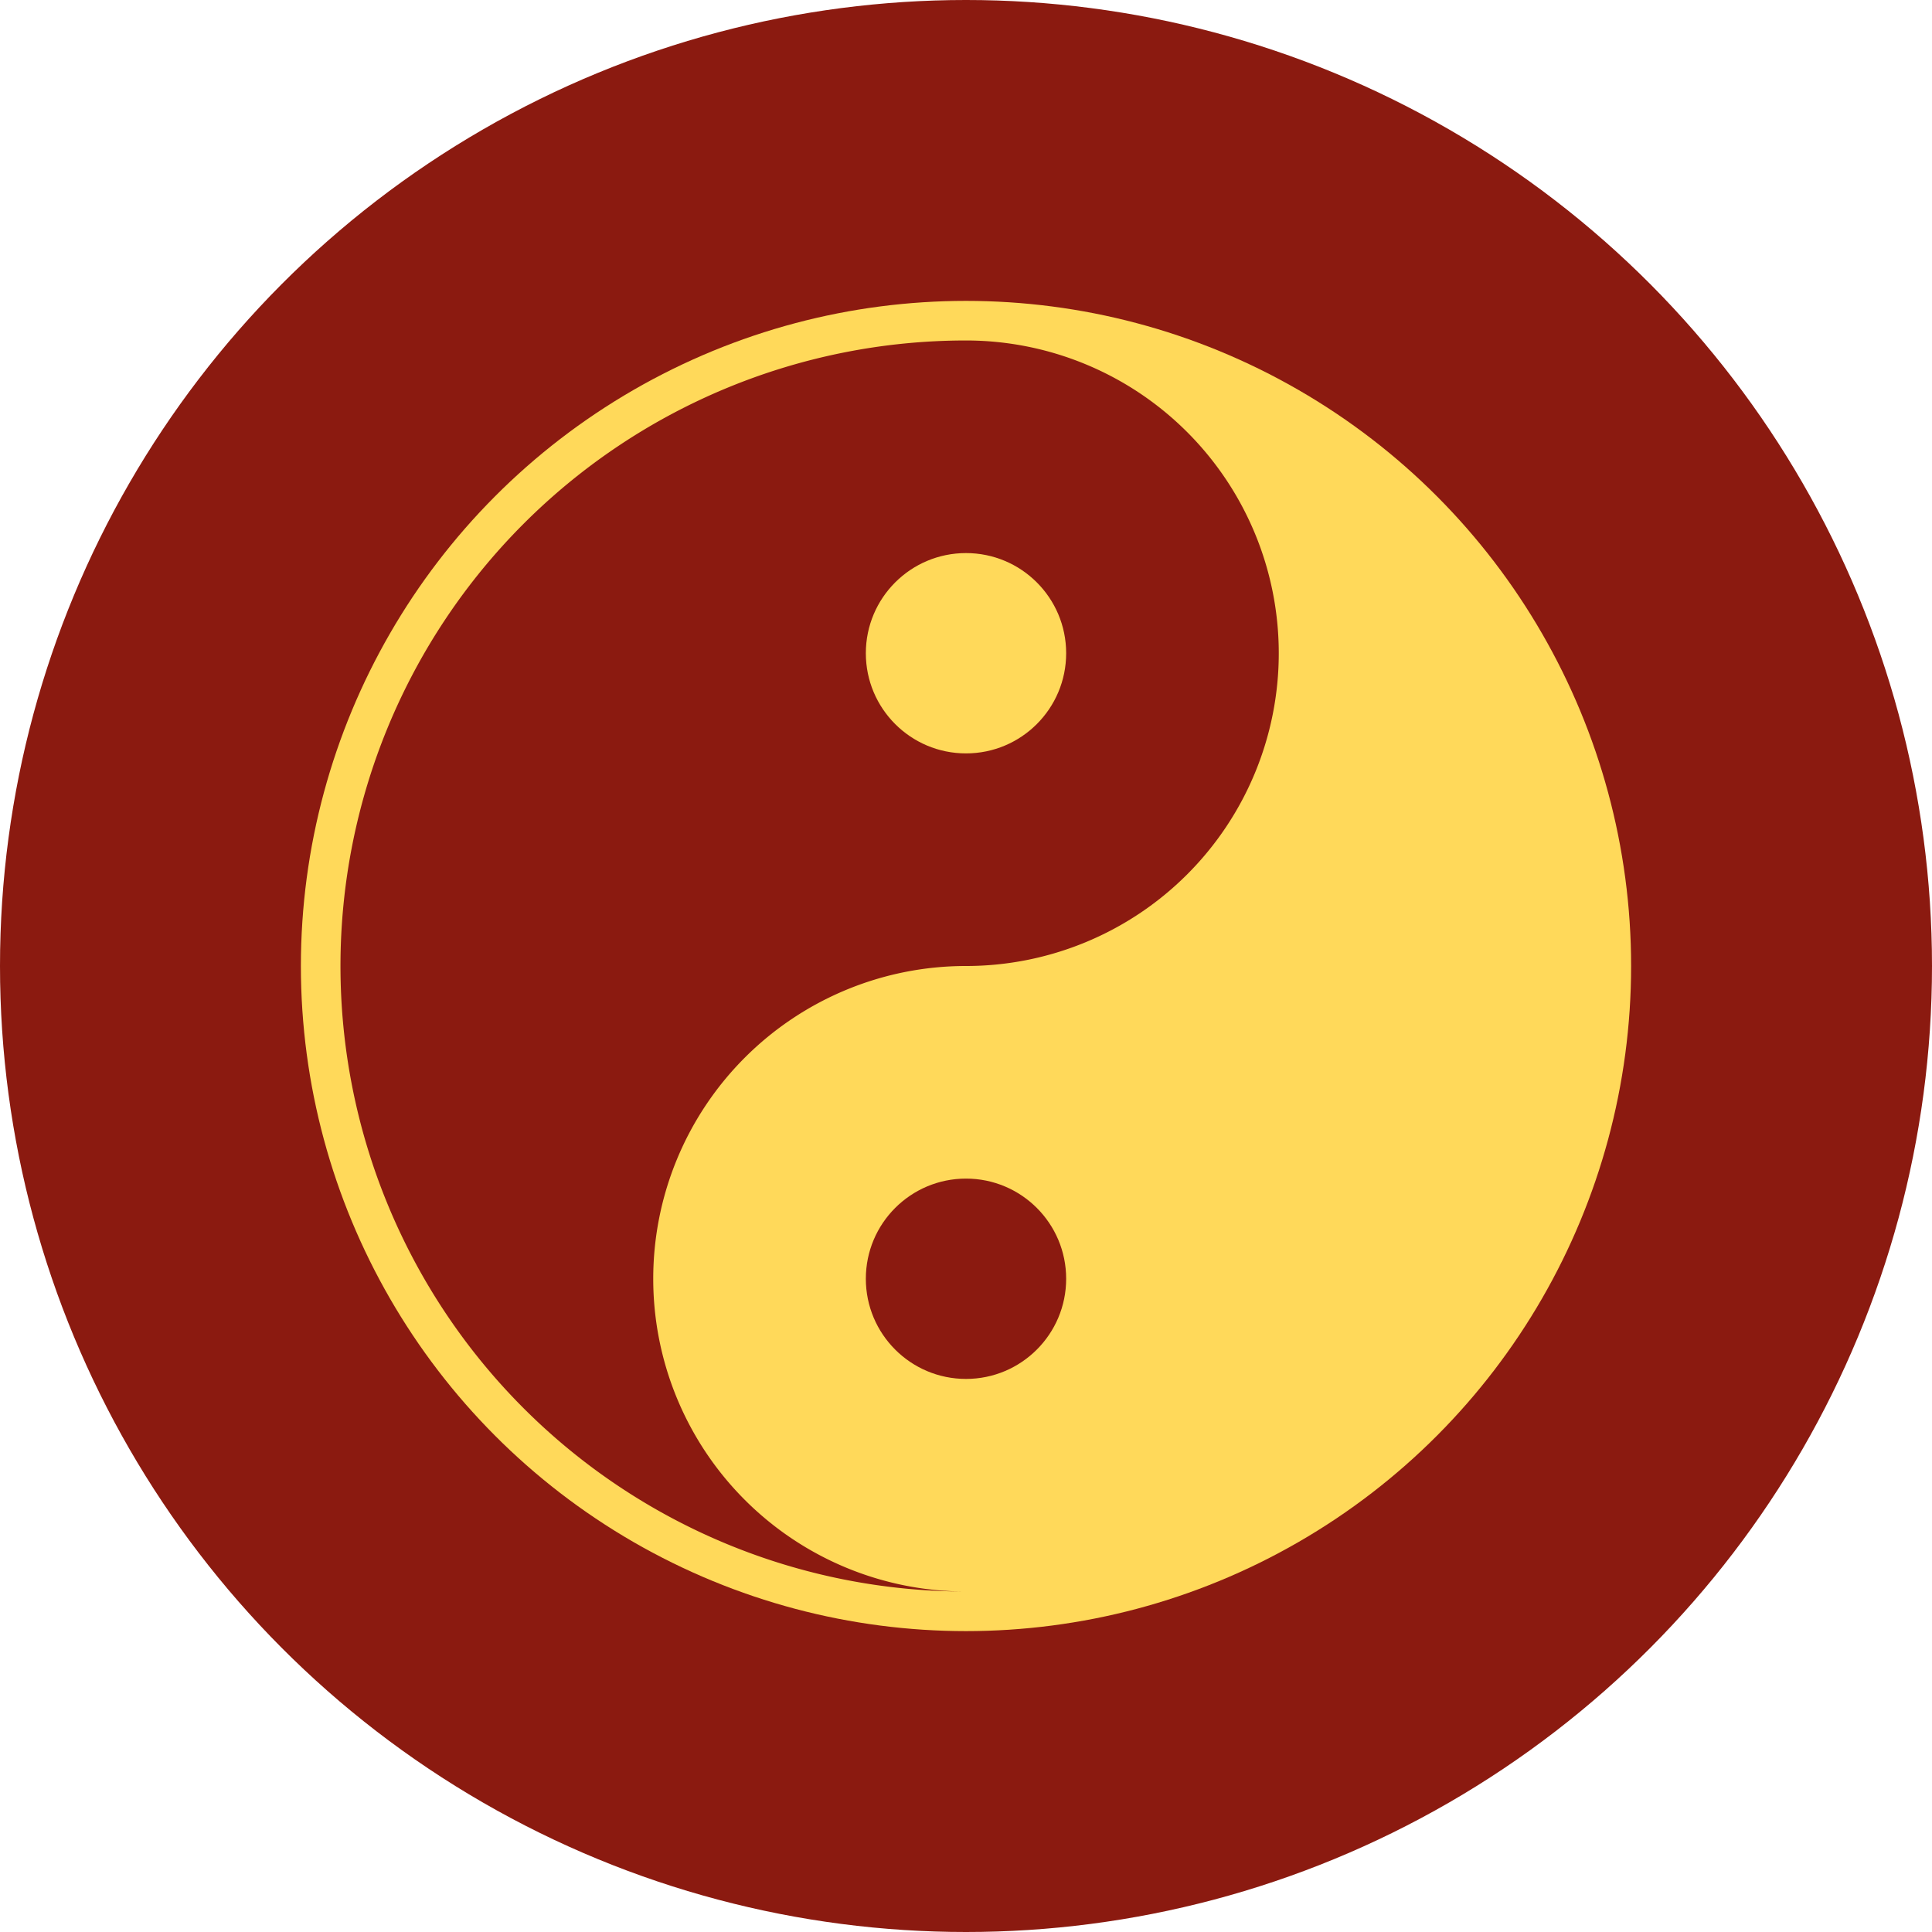 <svg xmlns="http://www.w3.org/2000/svg" viewBox="0 0 244 244" role="img" aria-label="Yin Yang symbol">
  <title>Yin Yang (Taijitu)</title>

  <!-- Background circle -->
  <circle cx="122" cy="122" r="122" fill="#8B1A10"/>

  <!-- Outer circle -->
  <circle cx="122" cy="122" r="79" fill="#FFD95A" stroke="#FFD95A" stroke-width="10"/>

  <!-- White half (top swirl) -->
  <path d="M122,43
           A79,79 0 0,0 122,201
           A39.5,39.5 0 0,1 122,122
           A39.5,39.5 0 0,0 122,43Z"
        fill="#8B1A10"/>

  <!-- Small inner circles (eyes) -->
  <circle cx="122" cy="82.5" r="12.65" fill="#FFD95A"/>
  <circle cx="122" cy="161.5" r="12.65" fill="#8B1A10"/>
</svg>